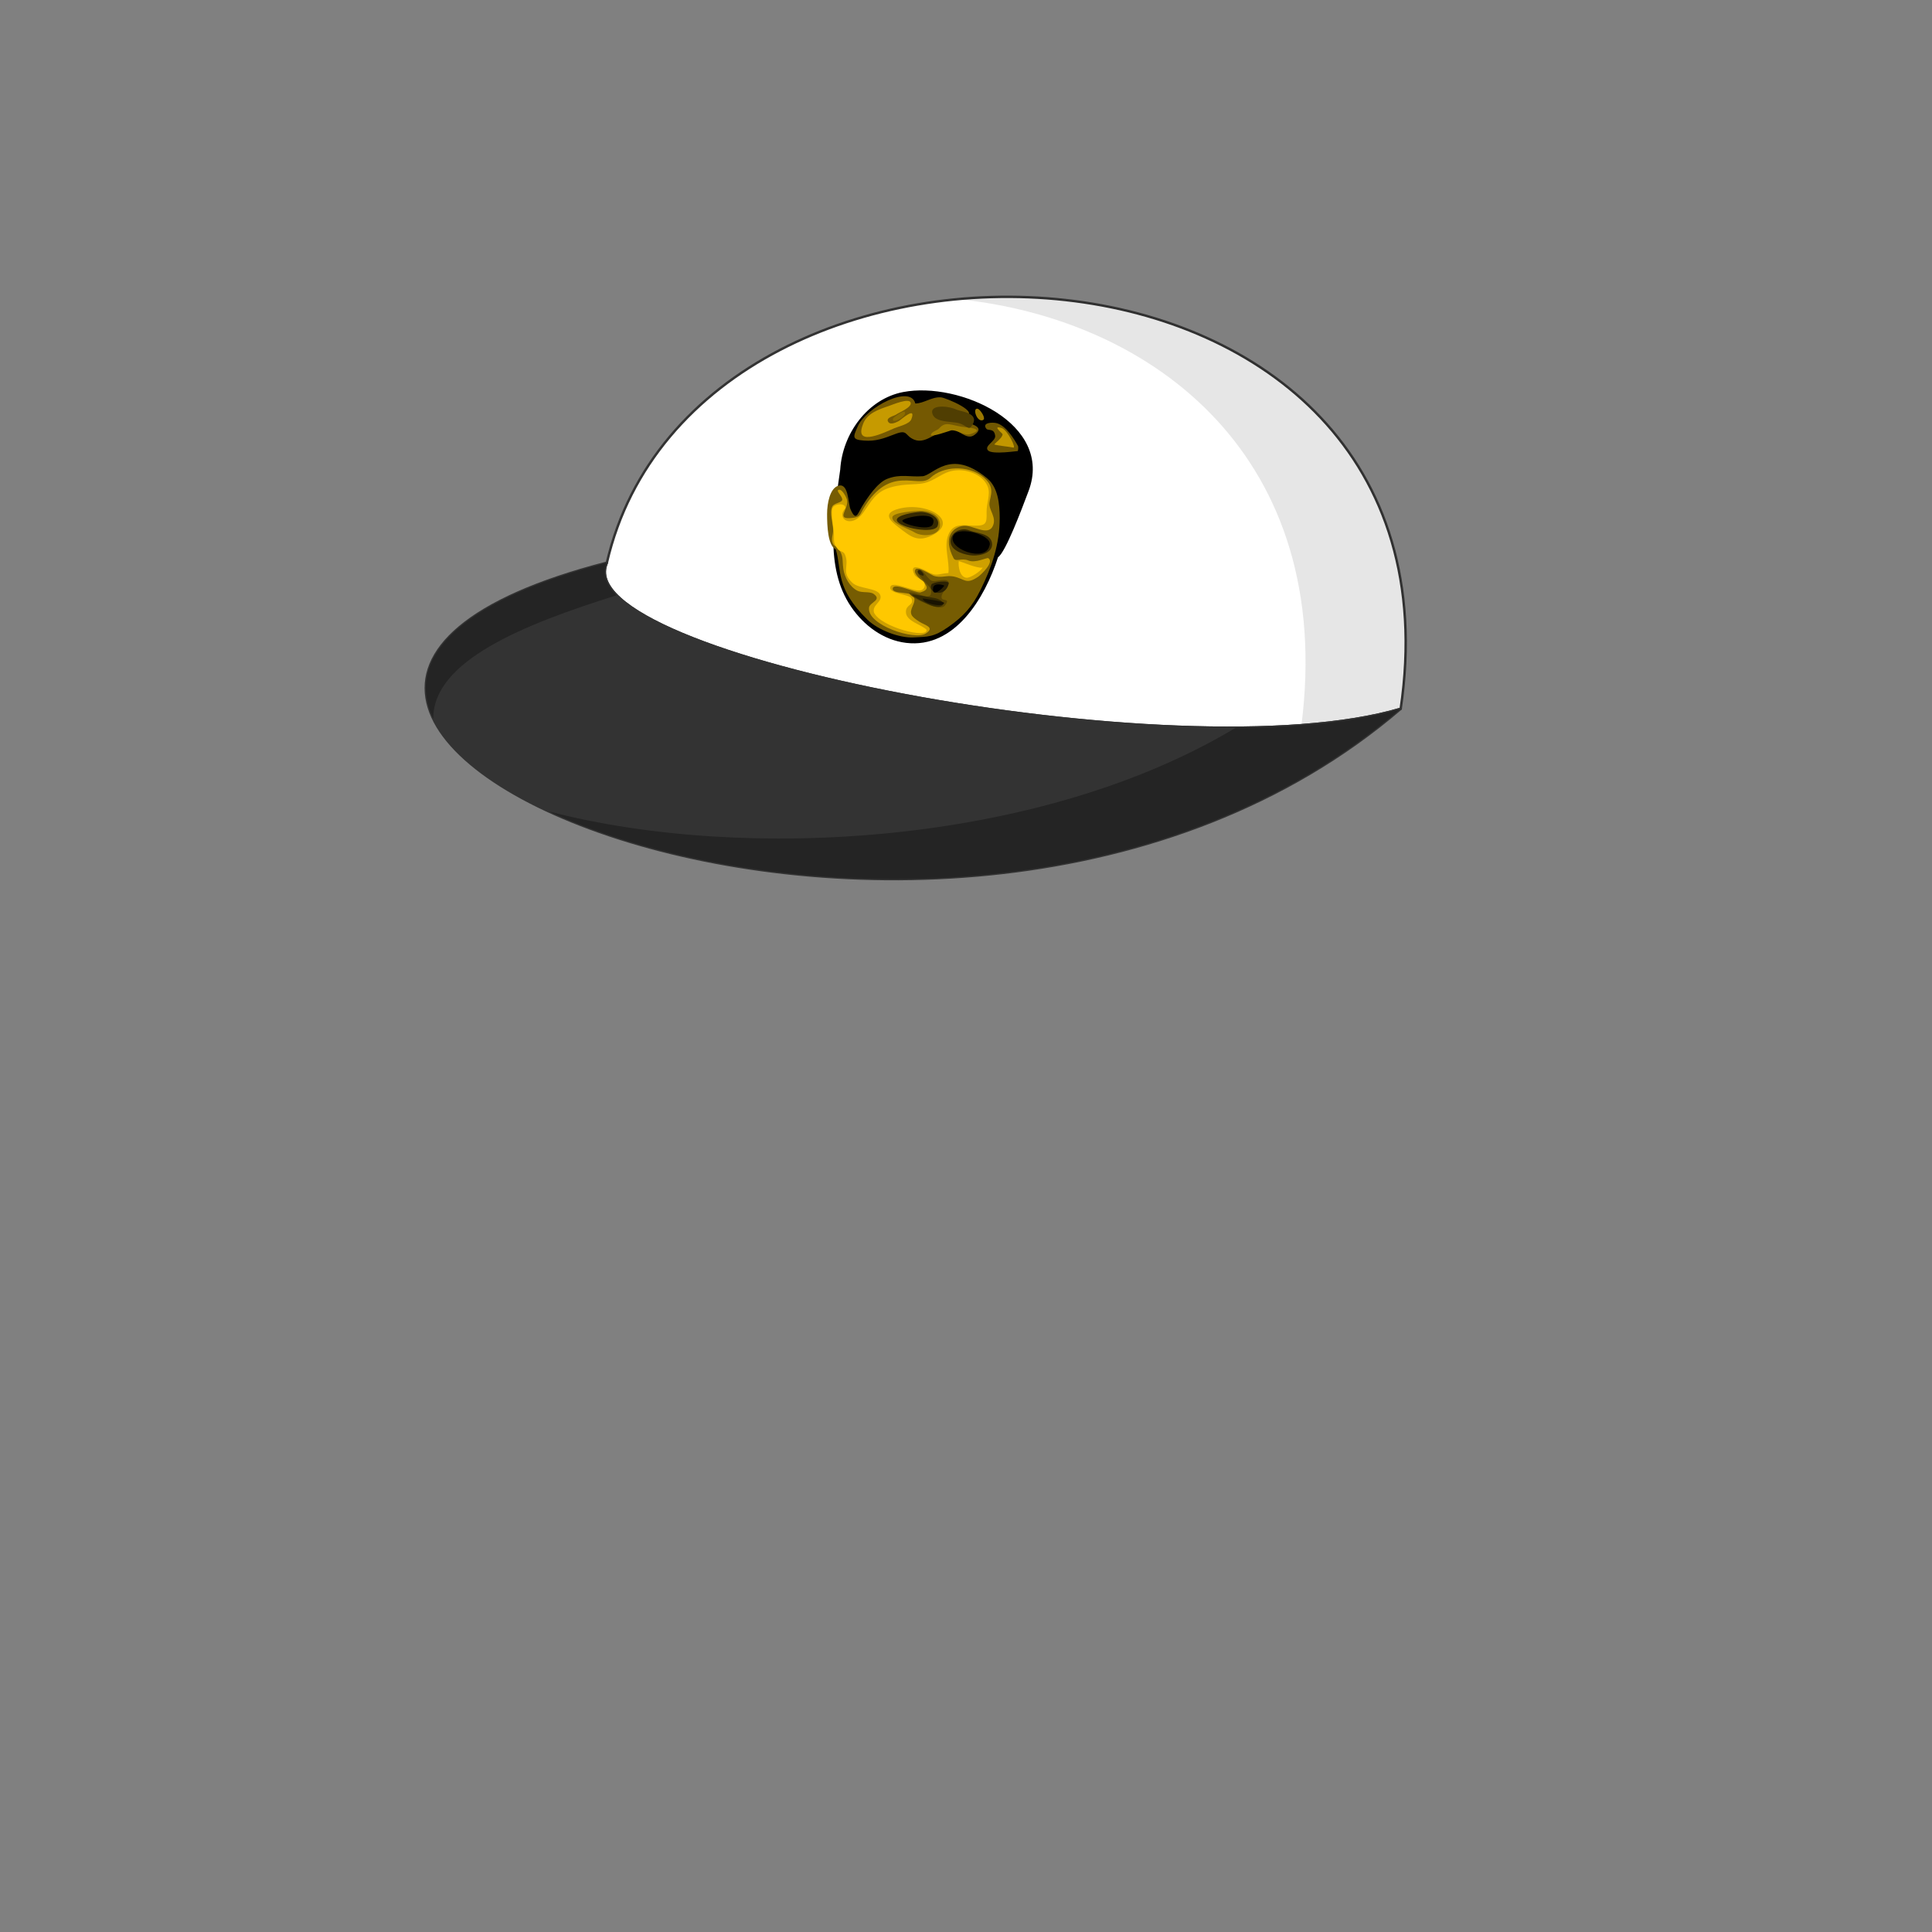 <svg xmlns="http://www.w3.org/2000/svg" width="4000" height="4000" fill="none" xmlns:v="https://vecta.io/nano"><rect width="100%" height="100%" fill="#808080" stroke="none"/><path d="M1256.5 1165c-87.5 192 1187 438.5 1643.5 302.5 154-1048-1456.5-1108-1643.5-302.5z" fill="#fff" stroke="#333" stroke-width="5" stroke-linejoin="round"/><path fill-rule="evenodd" d="M2694.5 1501.44c78.46-5.9 148.38-16.92 205.5-33.94 90.96-619.026-433.7-893.343-917-848.197 409.55 41.738 781.3 330.317 711.5 882.137z" fill="#000" fill-opacity=".1"/><path d="M1256.5 1165c-87.5 192 1187 438.5 1643.5 302.5-953 816.5-2815 0-1643.5-302.5z" fill="#333" stroke="#333" stroke-width="5" stroke-linejoin="round"/><path d="M1135.85 1679.8l2.65.7c402.78 104.44 1014.85 69.93 1420.02-173.85 133.95-.82 253.06-12.8 341.48-39.15-533.8 457.34-1352.8 402.34-1764.15 212.3zm140.88-447.37c-192.66 60.27-381.013 136.05-379.652 255.84-56.42-116.8 35.645-239.67 359.422-323.27-10.02 21.98-2.18 44.68 20.23 67.43z" fill-opacity=".3" fill-rule="evenodd" fill="#000"/><path d="M1870.05 811.67c115.15-21.98 311.98 65.44 259.5 204.92l-1.2 3.2c-12.64 33.62-46.6 124.03-62.04 133.9-27.35 84.44-89.44 189.43-190.3 177.3-47.5-5.73-87.78-36.3-114-74.85-55.6-81.7-34.94-193.54-22.4-284.08 4.42-73.54 56.42-146.27 130.42-160.4z" fill="#000"/><path d="M1730.3 1137.06c-16.3-6.56-17.9-48.44-17.9-72.5s6.34-52 21.4-58.2c23.52-9.62 21.87 35.75 27 47.74 11.4 26.58 14.87 9.64 23.94-5.4 10.88-18 31.86-49.43 52-57.27 27.73-10.81 46.94-3.347 73.28-5.44 22-1.747 57.5-59 133.57 4.14 22.9 19.02 26.15 53.18 26.17 82.43 0 53.8-16.17 101.33-39.84 149.1-17.64 35.6-35.9 54.84-66.4 76.34s-42.92 20.13-71.3 21.72c-30.4 1.7-74.6-15.56-96.22-36.73-67.5-66.06-52.5-101.5-65.7-145.93z" fill="#765c02"/><path d="M1895.1 835.4c17.46-.2 34-13.9 52.6-12.8 10.78.62 85.75 32.72 48.08 39.66-58.9 10.86 62.94 9.093 21.24 38.54-16.14 11.38-32-12.18-48.77-12.7-24.73-.74-49.44 33-75.44 22.16-20.84-8.7-12.24-22.13-40.32-11.3-22.8 8.82-39.42 15.17-64.1 13.18s-22.45-7.024-12.4-29.66c17.38-39.1 108.9-87.087 119.1-47.1z" fill="#755902"/><path d="M2005.38 1097.66c14.55 6.2 43.94 5.84 48.13 25.1 4.7 21.55-23.38 28.16-39.45 27.34-15.2-.78-42.43-8.1-45.68-25.6-3.7-19.98 19.53-33.42 37-26.86z" fill="#362901"/><path d="M2107.83 923.6c.6 3.475.4 7.045-.64 10.42 2.14-1-53.08 8.07-61.7-1.52s16.35-19 14.9-30.27c-2.2-16.6-14.22-9.55-18.23-14.55-10.16-12.68 12.84-14.28 22.6-11.2 18.23 5.74 34.33 31.4 43.06 47.13z" fill="#705701"/><path d="M2002.9 884.97c8.86.76 35.3 4.6 6.3 13.78-13 4.1-25.95-8.76-39.7-7.75-1.2.1-44.05 15.63-42.16 9.17 2.12-7.2 12.85-8.5 17.17-13.36 14.76-16.473 24.36-4.76 58.4-1.84z" fill="#9f7c00"/><path d="M1981 848.35c8.33 3.834 50 6.6 30.48 34.02-7.24 10.173-11.98-5.37-33.88-7.68s-44.1-3.2-47.6-19.75 30.86-15.83 51-6.6z" fill="#503e02"/><path d="M2025.43 846.76c3.9 1.7 17.18 19.87 9.57 23-13 5.35-23.1-28.38-9.57-23z" fill="#9a7700"/><path d="M2048.68 1129.64c-8.22 37.3-92.14 4.6-74-22.5 12.25-18.34 82.1.96 74 22.5z" fill="#000"/><path d="M2055.24 1089.6c9.17-18.28-8.24-33.1-6.74-48.1s14-34-15.7-56.05c-28.9-21.45-79.05-21.595-106.57 3.93-25.84 23.96-82.28-30.38-138.4 63.23-7.93 13.23-6.12 17.3-21.74 19.44-39.7 5.44-6.44-18.46-12.84-38.64-1.54-4.83-10.16-22.1-17.4-19.2-5.75 2.3 9.86 14.7 7.74 21.3-1.62 5.1-16.33 6.3-20 12.44-7.42 12.4 1.9 37.56 1.3 51.1-.36 8.5-4.3 16.7-1 25.12 2.98 7.6 8.88 7.03 12.3 12.14 10.87 16.15 7.1 21.72 9.87 41.64 2.4 17.27 13.2 37.02 29.25 45.2 9.37 4.78 25.65.92 33.47 6.48 18.06 12.85-7.8 17.07-9.46 28.15-5.35 36.36 94.7 68.74 117.44 53.87 19.84-12.97-1.56-16.95-13.25-24.42-18.07-11.57-21.2-16.58-13.54-33.33 16.72-36.46-34-19.9-41.54-33.1-3.2-18.7 48.62 8.35 57.62 5.63 36.17-10.9-17.58-30.48-11.26-46.48 3.66-9.2 33.83 10.63 37.66 12 16.1 5.76 26.98-1.5 41.78 1.6 23.84 5 25.5 17.83 51.2.4 4.8-3.28 34.3-30.34 20.62-38.28-2.95-1.7-26.56 10.83-41.06 4.83s-26.35 3.68-30.75-4.83c-22.5-43.5-2.1-63.9 20.36-67 18.03-2.5 50.14 21.96 60.63.95z" fill="#cea000"/><path d="M1786.17 879.8c7.4-23.72 32.93-32.13 54-39.26 7.2-2.44 42.66-17.6 45.28-6.74 2.4 9.94-23.87 19.85-30.24 24.6-3.66 2.73-23 6.23-15.82 15.6 4.88 6.4 16.68.2 21.56-2.4 4.35-2.32 37-32.46 25.84-3.55-3.88 10.07-26.2 14.72-34.76 18.35-17.93 7.6-83.63 40.6-65.86-6.6z" fill="#c69a00"/><path d="M1849.14 866.3c1.53-2.56 20.78-16.5 23.64-13.76 8.22 7.87-29.34 28.36-23.64 13.76z" fill="#8c6d00"/><path d="M2097.56 926.6c-4.48-1.27-37.95-4.74-38.57-6.47s16.93-13.45 16.74-21.16c0-1.6-22.85-19.06-2.17-12.86 12.5 3.75 31.76 43.4 24 40.5z" fill="#c29700"/><path d="M1963.58 1186.38c-24.07 1.55-22.9 8.6-45.38-4-11.25-6.32-36.8-17.08-25.06 7 4.75 9.75 25.6 11.08 21 25.5-4.74 14.9-27.57 4-37.23 1.72-6.9-1.64-29.83-10.45-33.2-2.33-6.37 15.37 39.5 15.42 43.3 24.68 6.17 15-11.22 11.4-11.4 27.8-.2 19.48 31.37 25.82 42.6 36.9 4.07 19.87-94.2-5.13-108.54-35.04-5.32-16.53 18.8-22.33 12.54-37.2-6.06-14.4-43.8-12.17-57-24.42-25.06-23.2-5.94-34.12-15.38-57.92-3.64-9.16-10-5.83-15-11.93-8.84-10.77-8.36-16.3-8.28-29.93.08-11.84-8.07-48-2-56.9 5.3-7.83 26.1-9.18 25.8 1.76-20.34 21.97 12.36 43.05 36.54 9.85 17.17-23.45 25-43.1 56-52.5 34.4-10.316 56.9-3.3 79.4-11.93 21.54-8.27 34.16-23.26 61.18-23.92 23.32-.57 52.55 10.6 61.8 34.52 5.77 14.92-3.06 34.9-2.63 52.42.56 23.06-.83 28.25-25.8 27.85-22.9-.37-43.4-6.77-53.75 19.93-9.27 23.87 3.2 53.3.5 78.12z" fill="#ffc800"/><path d="M1899 1183c6.5-15 19.47 14.88 29.82 19.4 8.16 3.58 28.82-6.5 34.7 1.93 5.27 7.53-14 19.87-14.2 31.7-.2 10.7 19.48.62 7.72 16.86-6.46 8.9-22.52 3.1-30.35.34-11.56-4.1-43.2-17.2-44.7-26.67 17-2.7 49.36 23.58 45.56-5.5-.88-6.74-28.57-30.1-28.57-38.1z" fill="#5a4502"/><path d="M1930.1 1108.2c-31.02 15.64-45.47 2.1-69.43-16.26-17-13-35.22-29.12-.42-38.5 59.75-16.1 127.75 25.56 69.85 54.76z" fill="#cc9f00"/><path d="M1985.37 1161.8c5.4 1.08 38.13 15.7 49.3 13.37-4.66 7.83-26.15 22.2-34.24 21-17.05-2.52-16.63-34.96-15.05-34.37z" fill="#fec700"/><path d="M1928.47 1253.84c-4.36-.93-41.54-19.4-40.2-23.4.16-.47 46.67 7.53 49.2 8.28 26.6 7.9 14.2 23.85-9 15.12z" fill="#352a01"/><path d="M1964 1208.5c-5.92 29.1-44.06 20.7-35.6 1.6 2.2-4.97 38.77-9.76 35.6-1.6zm-55.65-17.22c-6.08-1.75-8.63-5-7.64-9.72 5.3-5.4 18.1 13.65 7.64 9.72z" fill="#2c2203"/><path d="M1910.54 1239c-.07 0 44.4 5.92 44.1 9.33-.97 10.67-45.54.78-44.1-9.33z" fill="#191302"/><path d="M1955 1212.6c-3.35 6.2-26.17 26.08-23.08 4.45 1.68-11.96 23.5-5.52 23.08-4.45z" fill="#010100"/><path d="M1904.63 1057.52c13.58-.5 35.1 5 39.92 20 10.68 33.06-34.4 35.65-51.53 24.44-9.5-6.25-48.26-17.83-45.43-31.53 2.02-9.84 49.03-12.62 57.04-12.9z" fill="#8e6e00"/><path d="M1941.32 1089c-6.64 17.46-79.28 3.9-84.33-11.13-3.98-11.84 39.43-17.6 45.9-17.77 14.03-1.9 46 8.72 38.43 28.9z" fill="#352902"/><path d="M1931.05 1085.9c-6.6 14.53-63.67-.76-62.8-7.92.75-6.1 76.92-23.27 62.8 7.92z" fill="#000"/></svg>